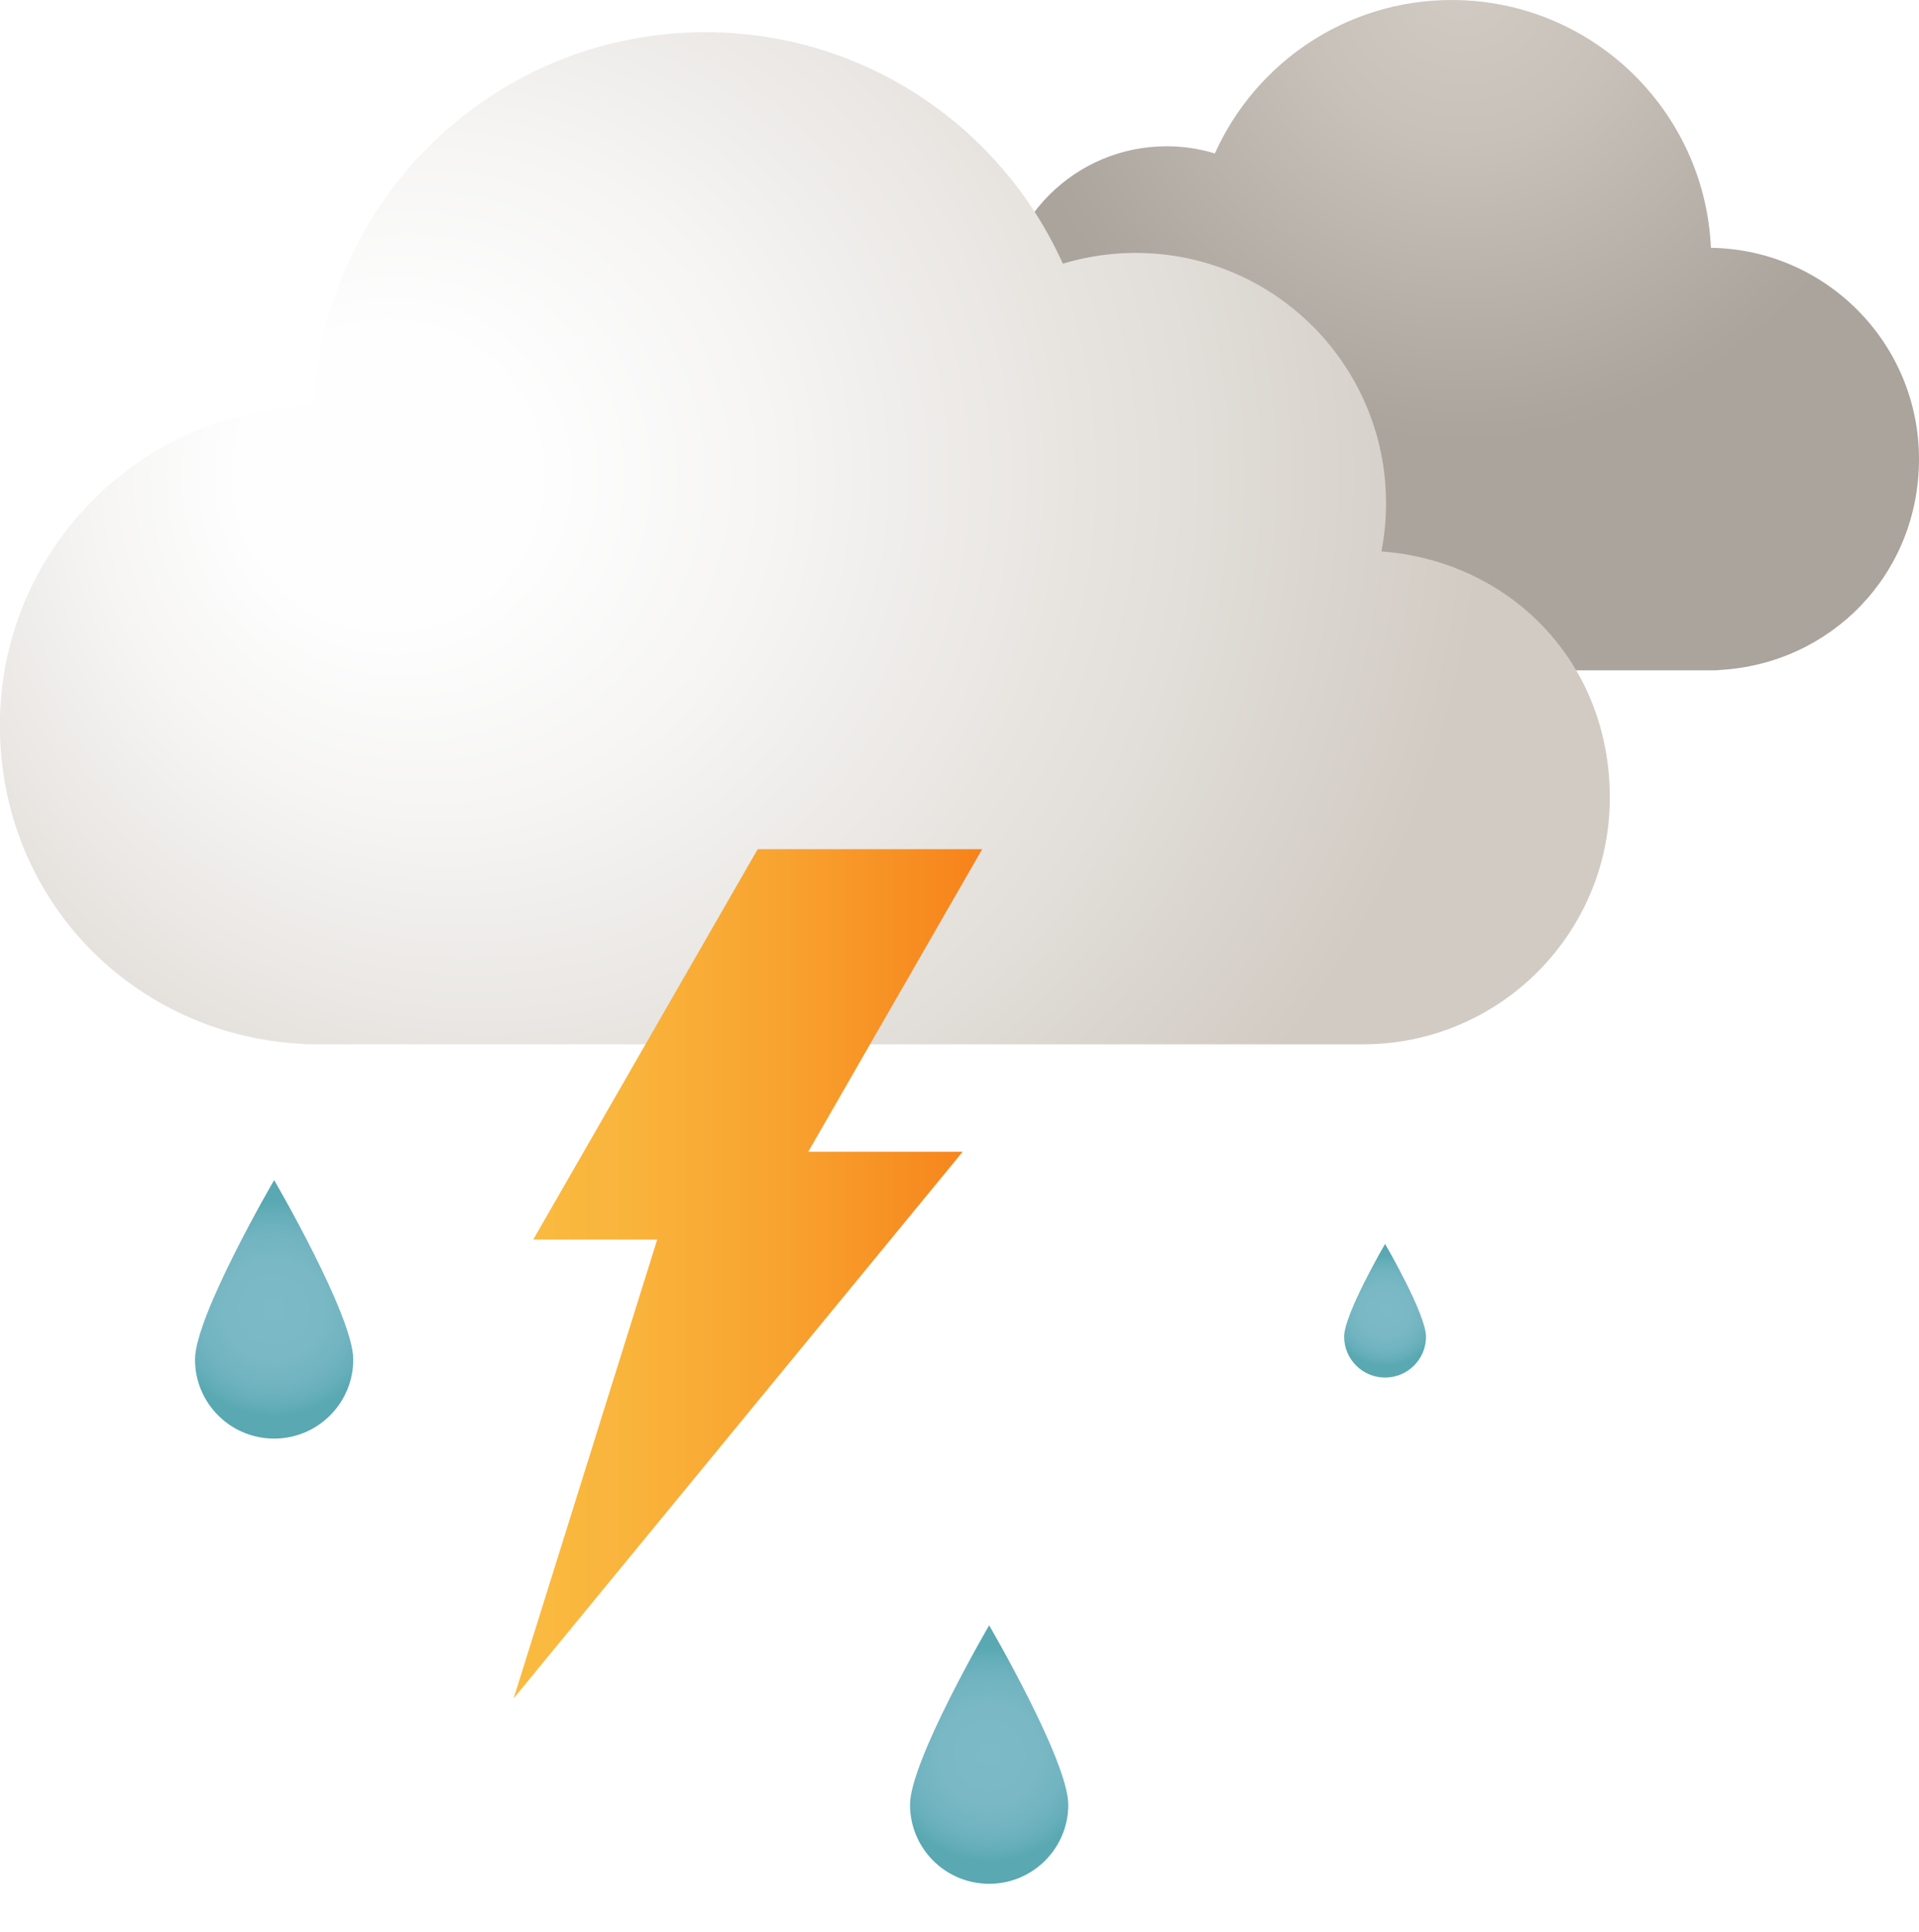 <?xml version="1.0" encoding="UTF-8"?>
<svg id="Capa_2" data-name="Capa 2" xmlns="http://www.w3.org/2000/svg" xmlns:xlink="http://www.w3.org/1999/xlink" viewBox="0 0 176.33 177.54">
  <defs>
    <style>
      .cls-1 {
        fill: url(#radial-gradient-5);
      }

      .cls-2 {
        fill: url(#radial-gradient-4);
      }

      .cls-3 {
        fill: url(#radial-gradient);
      }

      .cls-4 {
        fill: url(#radial-gradient-2);
      }

      .cls-5 {
        fill: url(#radial-gradient-3);
      }

      .cls-6 {
        fill: url(#linear-gradient);
        filter: url(#outer-glow-1);
      }
    </style>
    <radialGradient id="radial-gradient" cx="727.13" cy="-1.92" fx="727.13" fy="-1.92" r="42.65" gradientTransform="translate(861.46) rotate(-180) scale(1 -1)" gradientUnits="userSpaceOnUse">
      <stop offset="0" stop-color="#d1cbc3"/>
      <stop offset=".35" stop-color="#c7c1b9"/>
      <stop offset=".94" stop-color="#aca69f"/>
      <stop offset="1" stop-color="#aaa49d"/>
    </radialGradient>
    <radialGradient id="radial-gradient-2" cx="52.46" cy="43.74" fx="32.18" fy="43.74" r="84.07" gradientUnits="userSpaceOnUse">
      <stop offset=".16" stop-color="#fefefe"/>
      <stop offset=".37" stop-color="#f6f5f4"/>
      <stop offset=".74" stop-color="#e2ded9"/>
      <stop offset="1" stop-color="#d1cbc3"/>
    </radialGradient>
    <radialGradient id="radial-gradient-3" cx="25.19" cy="120.32" fx="25.19" fy="120.32" r="9.84" gradientUnits="userSpaceOnUse">
      <stop offset="0" stop-color="#7dbac7"/>
      <stop offset=".45" stop-color="#7ab8c5"/>
      <stop offset=".7" stop-color="#72b4c1"/>
      <stop offset=".89" stop-color="#65aeb9"/>
      <stop offset="1" stop-color="#59a8b2"/>
    </radialGradient>
    <radialGradient id="radial-gradient-4" cx="90.89" cy="161.22" fx="90.89" fy="161.22" r="9.84" xlink:href="#radial-gradient-3"/>
    <radialGradient id="radial-gradient-5" cx="127.27" cy="120.43" fx="127.27" fy="120.43" r="5.09" xlink:href="#radial-gradient-3"/>
    <linearGradient id="linear-gradient" x1="47.2" y1="117.04" x2="90.25" y2="117.04" gradientUnits="userSpaceOnUse">
      <stop offset="0" stop-color="#fabb41"/>
      <stop offset=".24" stop-color="#f9b43c"/>
      <stop offset=".57" stop-color="#f8a330"/>
      <stop offset=".95" stop-color="#f7861d"/>
      <stop offset="1" stop-color="#f7821a"/>
    </linearGradient>
    <filter id="outer-glow-1" filterUnits="userSpaceOnUse">
      <feOffset dx="0" dy="0"/>
      <feGaussianBlur result="blur" stdDeviation="7"/>
      <feFlood flood-color="#fabb41" flood-opacity=".34"/>
      <feComposite in2="blur" operator="in"/>
      <feComposite in="SourceGraphic"/>
    </filter>
  </defs>
  <g id="Icons">
    <g>
      <g>
        <path class="cls-3" d="M92.24,31.61c-.18-.95-.28-1.93-.28-2.93,0-8.42,6.82-15.24,15.24-15.24,1.54,0,3.03,.23,4.43,.66C115.36,5.79,123.7,0,133.39,0c12.81,0,23.25,10.1,23.82,22.77,10.59,.16,19.12,8.79,19.12,19.41s-8.14,18.85-18.38,19.39c-.14,.02-.29,.03-.43,.03H93.48s-.02,0-.04,0c-.03,0-.05,0-.08,0-8.3,0-15.02-6.73-15.02-15.02,0-7.92,6.13-14.4,13.9-14.98Z"/>
        <path class="cls-4" d="M126.93,50.68c.28-1.43,.43-2.91,.43-4.43,0-12.71-10.3-23.01-23.01-23.01-2.33,0-4.57,.35-6.69,.99-5.63-12.53-18.21-21.27-32.85-21.27-19.34,0-35.11,15.25-35.96,34.37-15.98,.25-28.86,13.27-28.86,29.31s12.29,28.46,27.75,29.28c.21,.03,.43,.04,.65,.04H125.07s.04,0,.06,0c.04,0,.08,0,.11,0,12.52,0,22.68-10.15,22.68-22.68s-9.25-21.74-20.99-22.61Z"/>
      </g>
      <path class="cls-5" d="M32.46,124.92c0,4.01-3.25,7.27-7.27,7.27s-7.27-3.25-7.27-7.27,7.27-16.48,7.27-16.48c0,0,7.27,12.46,7.27,16.48Z"/>
      <path class="cls-2" d="M98.16,165.83c0,4.01-3.25,7.27-7.27,7.27s-7.27-3.25-7.27-7.27,7.27-16.48,7.27-16.48c0,0,7.27,12.46,7.27,16.48Z"/>
      <path class="cls-1" d="M131.03,122.82c0,2.08-1.68,3.76-3.76,3.76s-3.76-1.68-3.76-3.76,3.76-8.52,3.76-8.52c0,0,3.76,6.45,3.76,8.52Z"/>
      <polygon class="cls-6" points="90.25 78.03 69.62 78.03 49 113.9 60.39 113.9 47.2 156.06 88.46 105.83 74.27 105.83 90.25 78.03"/>
    </g>
  </g>
</svg>